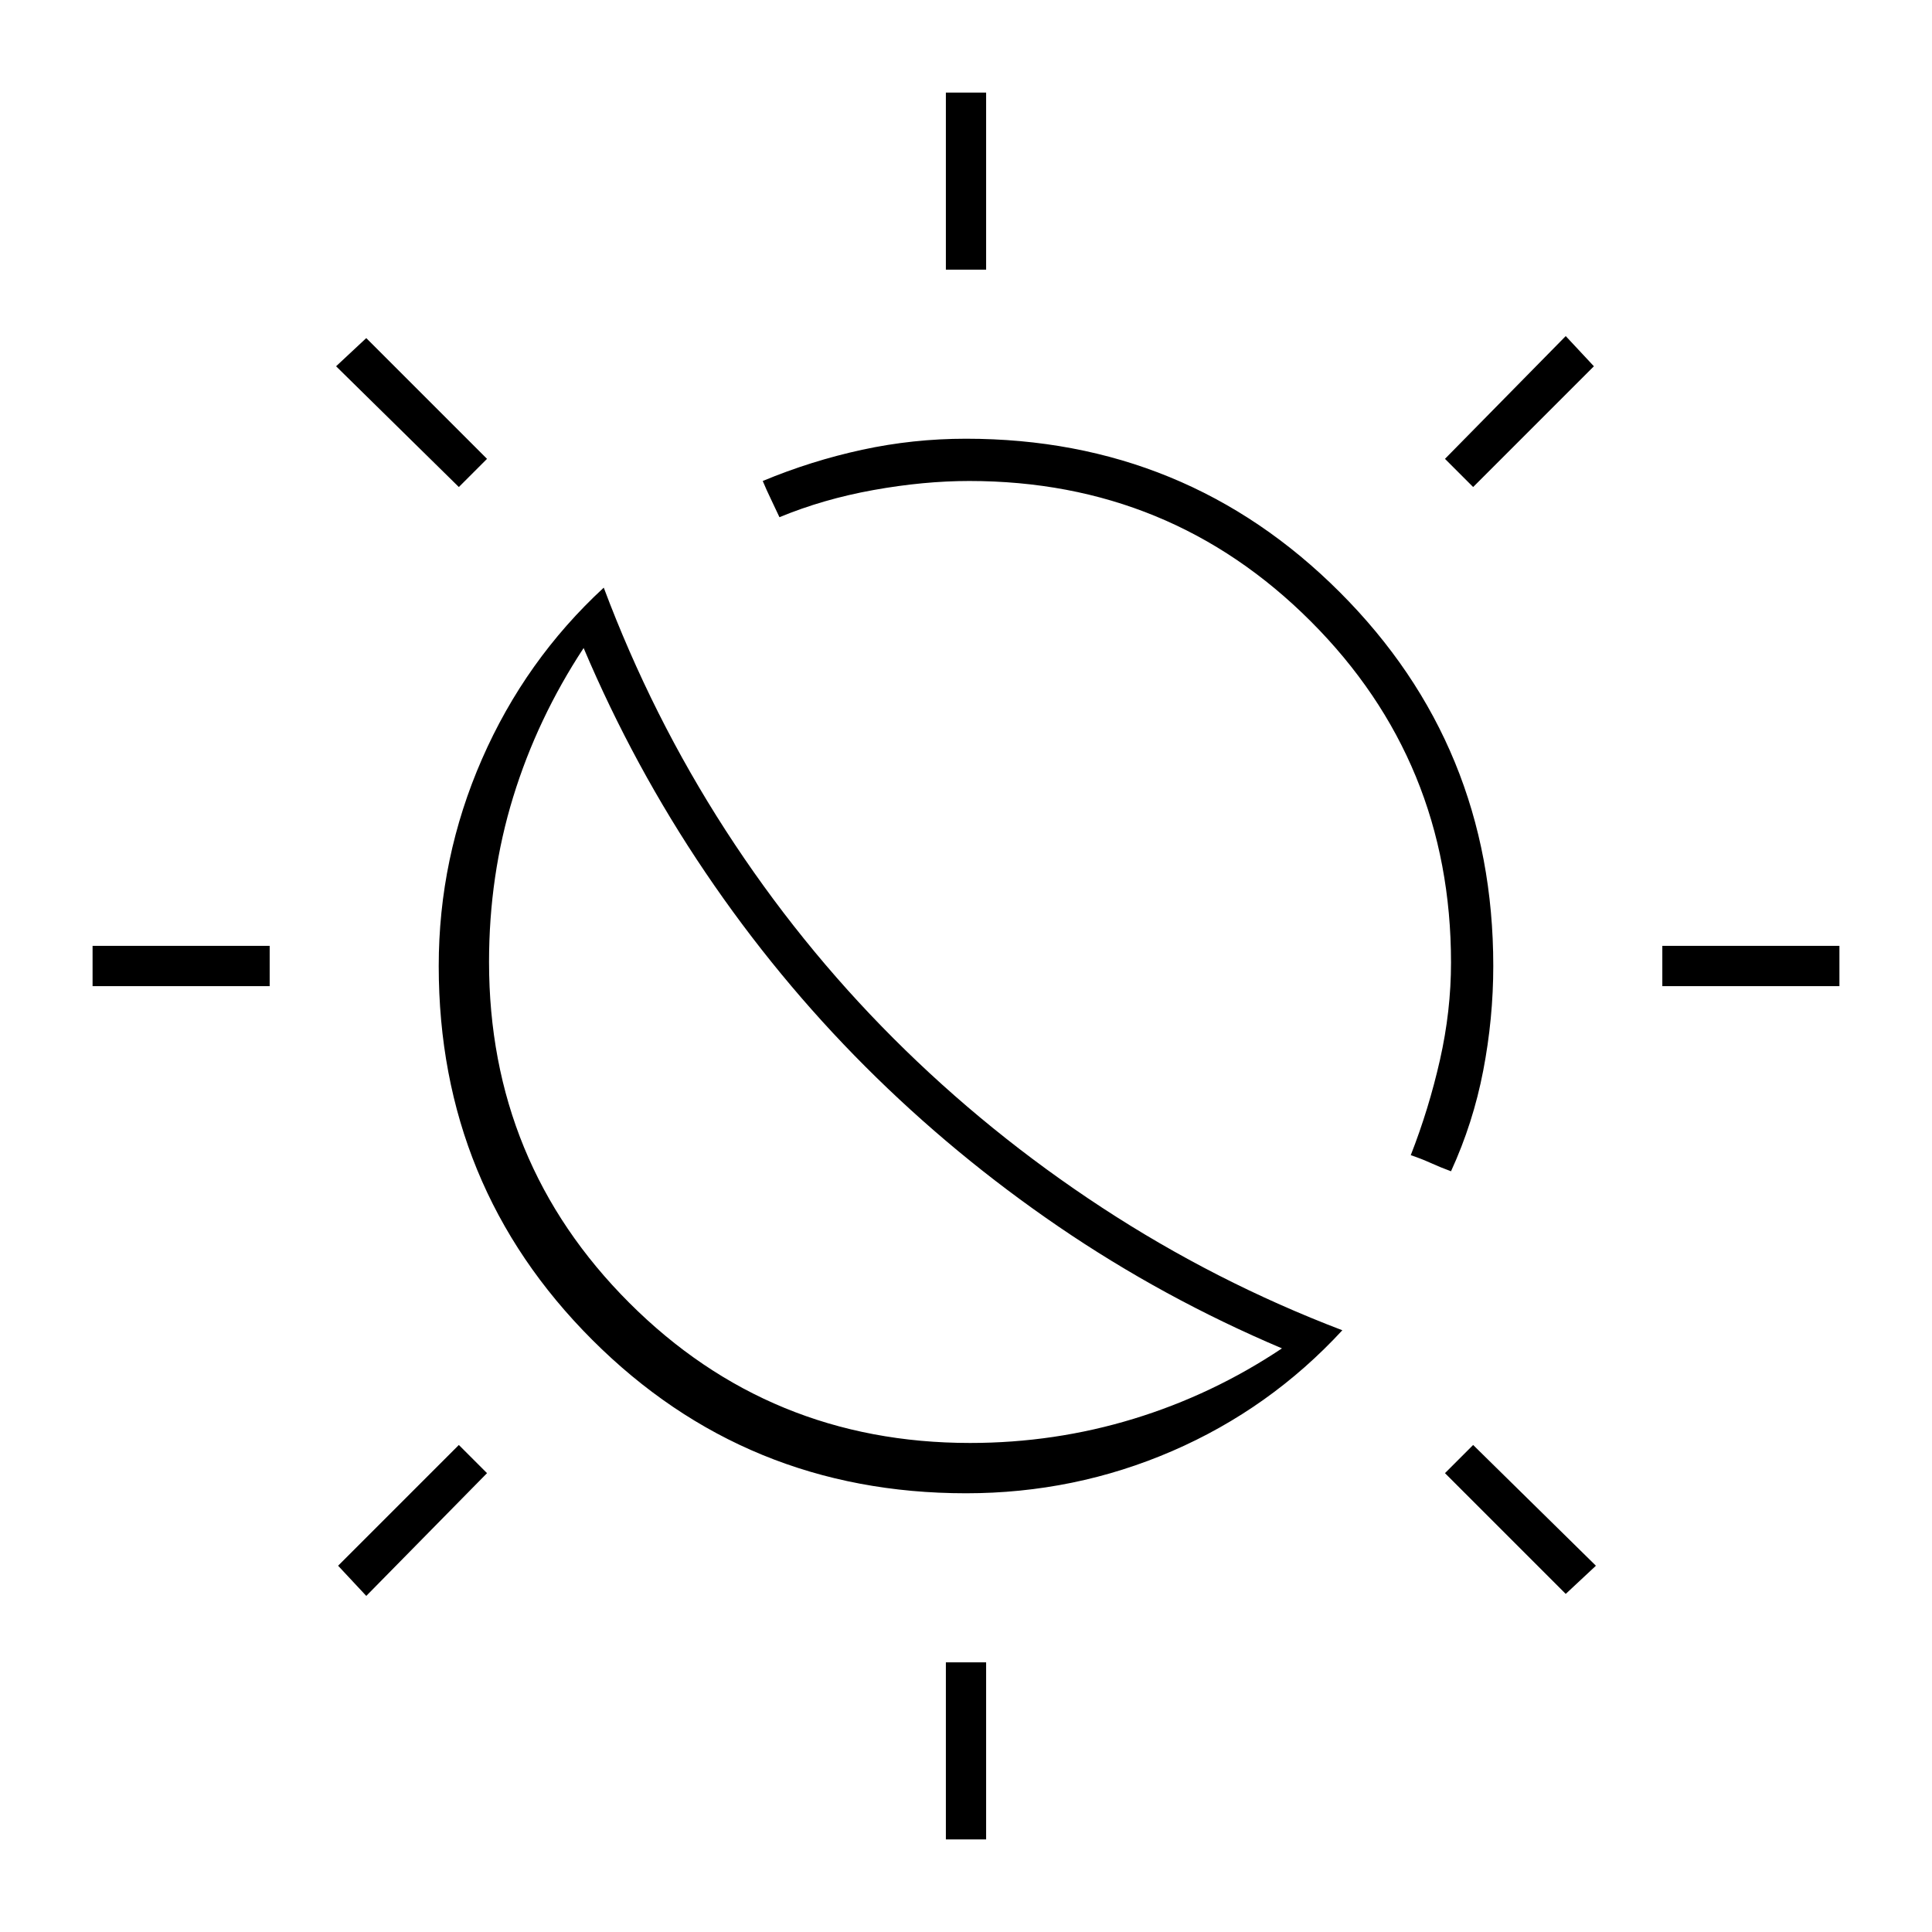 <svg xmlns="http://www.w3.org/2000/svg" height="20" viewBox="0 -960 960 960" width="20"><path d="M430-430q-44-44-79.5-96.5T290-638q-23 35-35 74t-12 82q0 99.683 69.658 169.342Q382.317-243 482-243q42 0 81.267-12 39.268-12 73.733-35-59-25-111-60.5T430-430Zm14-14q47 47 103.5 84T667-299q-36 39-84.5 60T480-218q-109.479 0-185.739-76.261Q218-370.521 218-480q0-53.669 21.5-102.834Q261-632 300-668q24 64 60.5 120.5T444-444Zm277 66q-5.067-1.859-10.008-4.089Q706.051-384.32 701-386q9-23 14.5-47.321 5.5-24.322 5.5-48.387 0-99.869-69.711-169.581Q581.577-721 481.636-721 459-721 434-716.5q-25 4.5-46.692 13.5-2.308-5-4.37-9.259-2.063-4.258-3.938-8.741 24-10 49.329-15.5T480-742q109.479 0 185.739 76.261Q742-589.479 742-480q0 26-5 52t-16 50ZM470-826v-88h20v88h-20Zm0 780v-88h20v88h-20Zm262-672-14-14 60-61 14 15-60 60ZM182-167l-14-15 60-60 14 14-60 61Zm644-303v-20h88v20h-88Zm-780 0v-20h88v20H46Zm732 302-60-60 14-14 61 60-15 14ZM228-718l-61-60 15-14 60 60-14 14Zm202 288Z"/></svg>